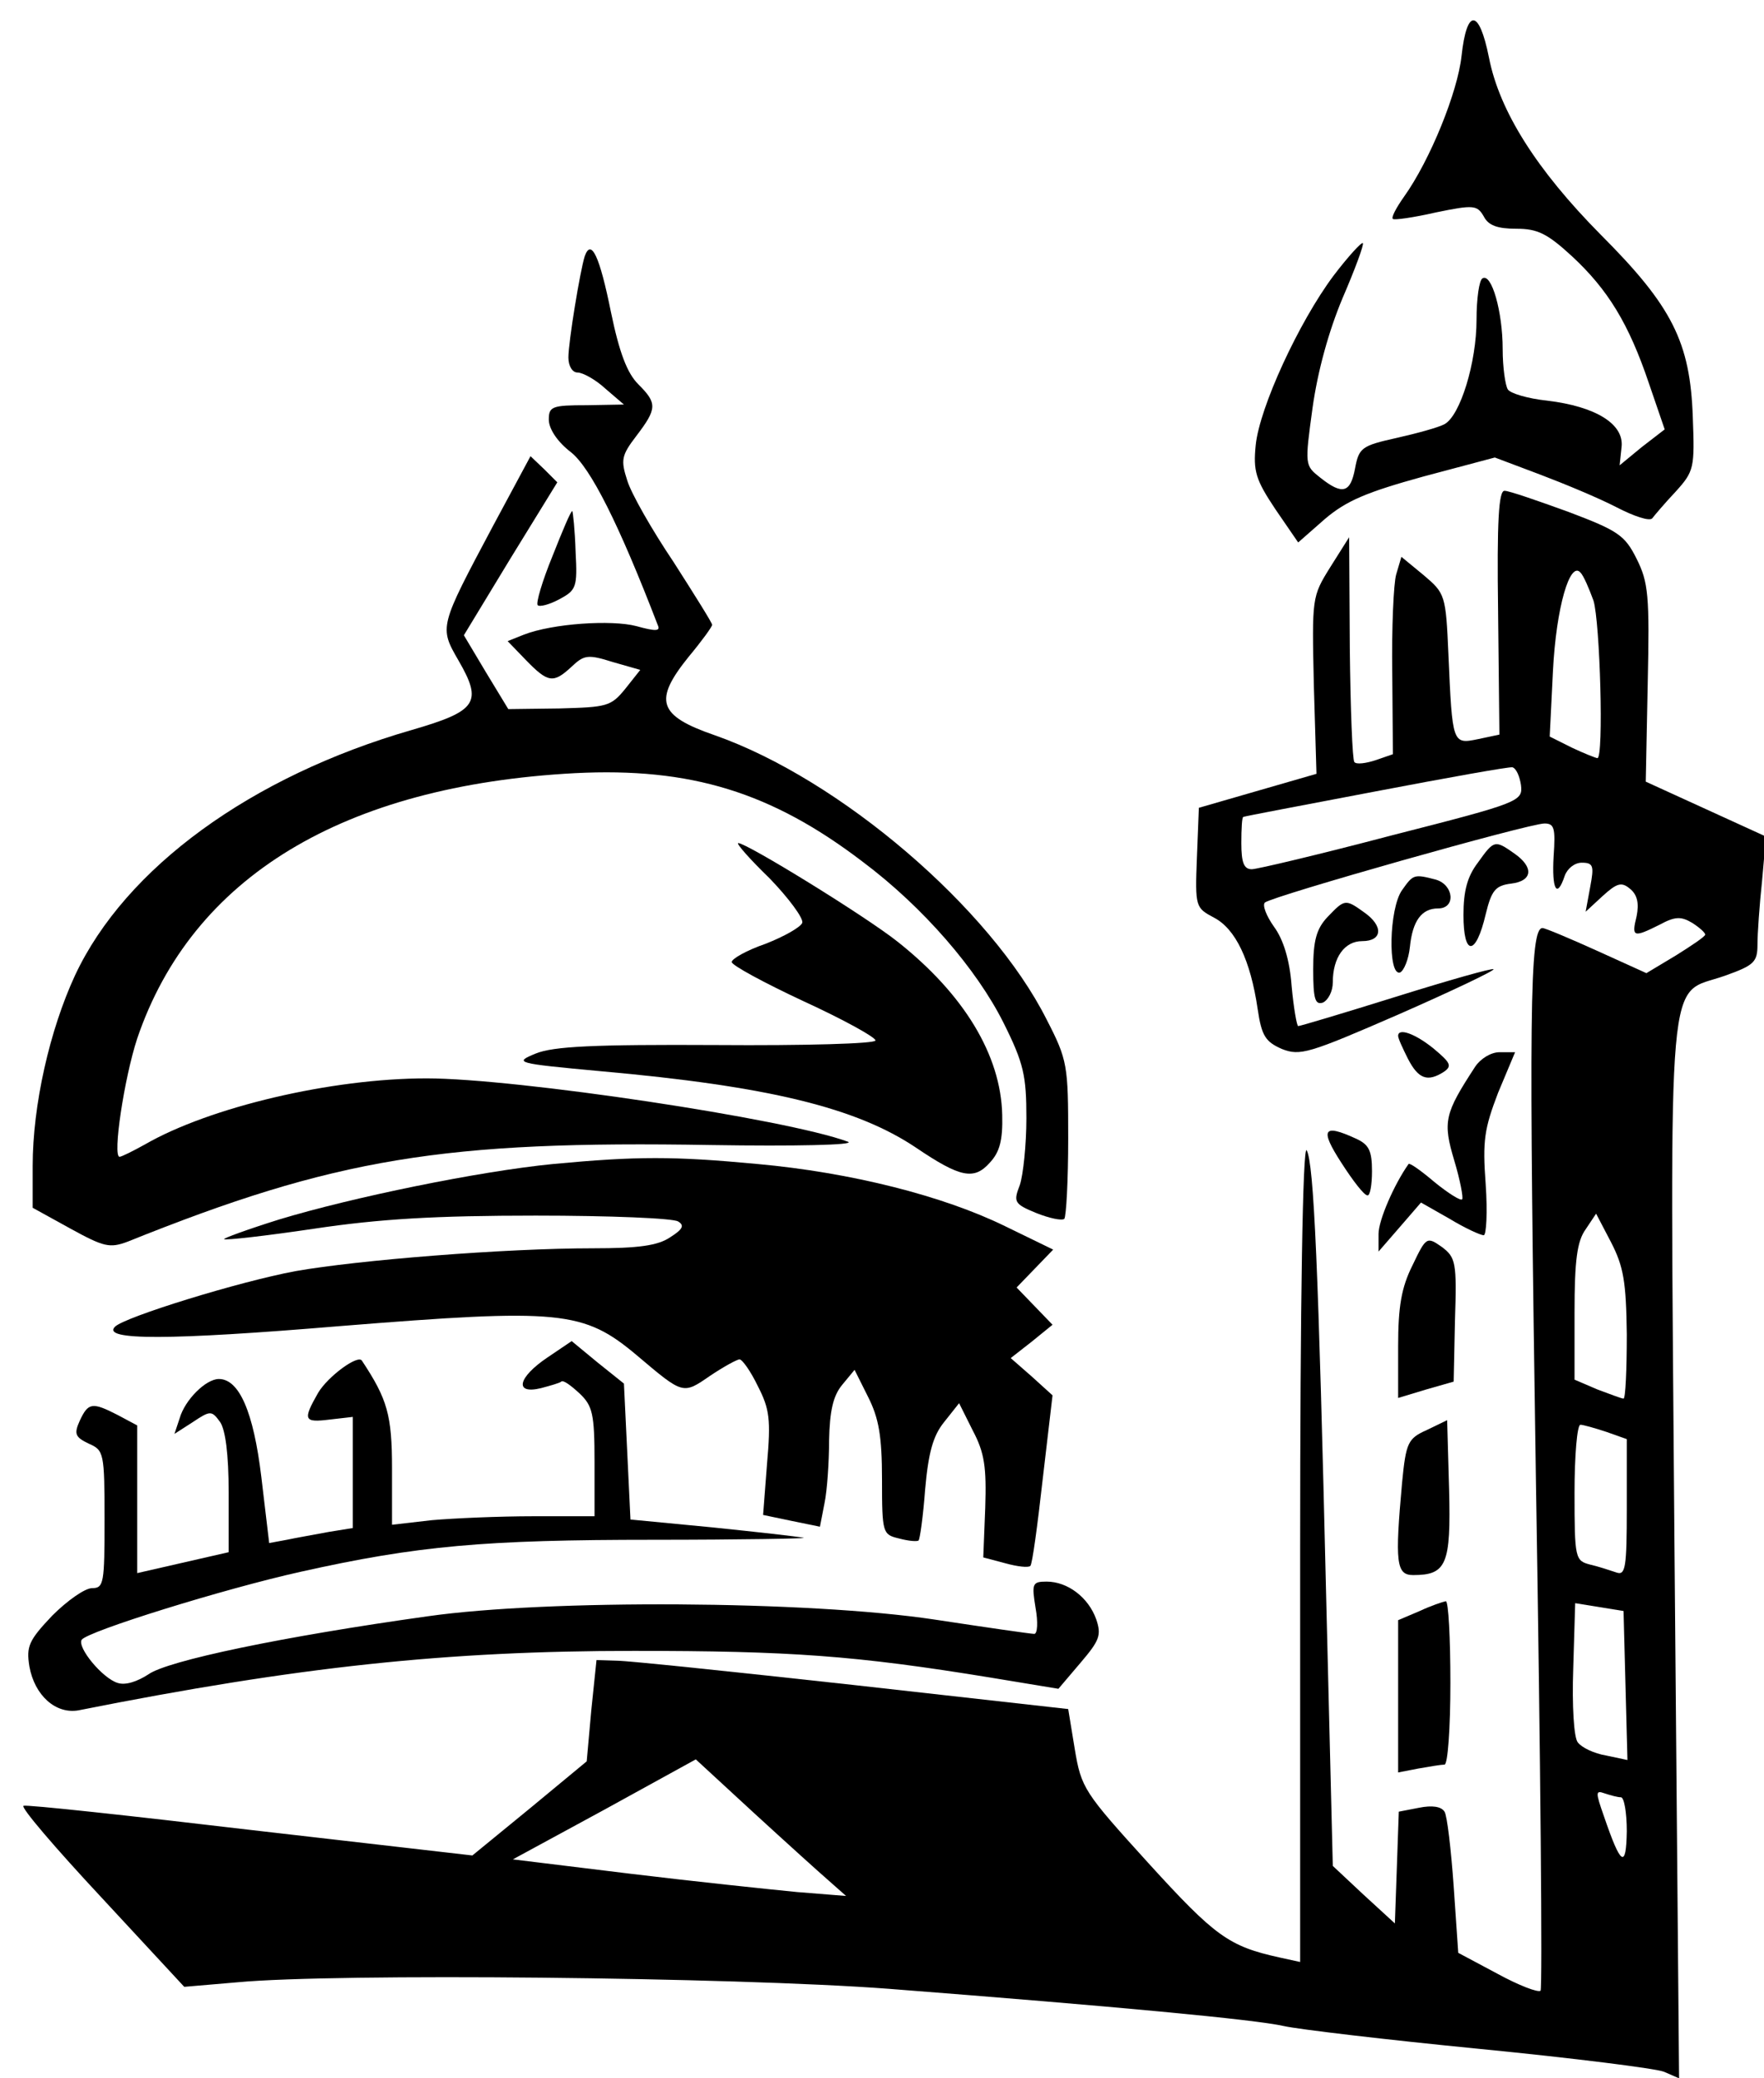 <?xml version="1.0" standalone="no"?>
<!DOCTYPE svg PUBLIC "-//W3C//DTD SVG 20010904//EN"
 "http://www.w3.org/TR/2001/REC-SVG-20010904/DTD/svg10.dtd">
<svg version="1.0" xmlns="http://www.w3.org/2000/svg"
 width="270pt" height="318pt" viewBox="0 0 270 318"
 preserveAspectRatio="xMidYMid meet">

<g transform="translate(0,318) scale(0.1,-0.1)"
fill="#000000" stroke="none">
<path d="M2237 3094 c-6 -55 -48 -159 -88 -215 -12 -17 -20 -32 -17 -34 2 -2
31 2 66 10 58 12 63 11 73 -6 7 -14 21 -19 50 -19 32 0 47 -7 85 -42 55 -51
87 -103 118 -195 l24 -70 -35 -27 -34 -28 3 28 c4 35 -39 62 -114 71 -29 3
-56 11 -60 17 -4 6 -8 34 -8 62 0 57 -17 117 -31 108 -5 -3 -9 -31 -9 -63 0
-66 -25 -147 -49 -160 -9 -5 -42 -14 -73 -21 -54 -12 -58 -15 -64 -47 -7 -37
-19 -41 -53 -14 -24 19 -24 19 -12 107 8 57 25 118 46 168 19 44 33 82 31 84
-2 2 -23 -21 -45 -50 -53 -71 -113 -201 -119 -259 -4 -40 0 -53 30 -98 l35
-51 41 36 c33 28 64 41 151 65 l109 29 69 -26 c37 -14 90 -36 117 -50 27 -14
51 -22 55 -17 3 4 19 23 36 41 28 31 29 36 26 114 -4 114 -31 169 -141 279
-98 99 -155 189 -171 271 -15 75 -34 76 -42 2z"/>
<path d="M895 2788 c-7 -22 -25 -131 -25 -155 0 -13 6 -23 14 -23 8 0 28 -11
43 -25 l28 -24 -57 -1 c-53 0 -58 -2 -58 -22 0 -14 13 -34 34 -50 30 -24 73
-109 133 -265 4 -9 -4 -9 -33 -1 -38 10 -128 4 -172 -13 l-25 -10 28 -29 c34
-35 42 -36 70 -10 19 18 25 19 63 7 l42 -12 -23 -29 c-22 -27 -28 -28 -101
-30 l-78 -1 -34 56 -34 57 71 117 72 117 -20 20 -21 20 -57 -106 c-83 -156
-83 -155 -53 -207 37 -64 28 -77 -72 -106 -246 -71 -438 -211 -515 -375 -39
-84 -65 -199 -65 -292 l0 -64 58 -32 c51 -28 60 -30 87 -20 318 128 484 155
894 148 127 -2 221 0 209 5 -94 35 -508 97 -645 97 -146 0 -332 -44 -431 -101
-18 -10 -36 -19 -39 -19 -11 0 7 120 27 181 84 247 315 387 670 406 177 9 301
-29 441 -136 92 -69 174 -164 215 -246 31 -62 35 -81 35 -146 0 -41 -5 -87
-10 -102 -10 -26 -9 -29 25 -43 20 -8 39 -12 43 -9 3 4 6 59 6 123 0 112 -1
120 -33 182 -86 171 -317 368 -508 435 -87 30 -94 53 -40 120 20 24 36 46 36
49 0 3 -27 46 -59 96 -33 49 -65 105 -71 125 -10 31 -9 38 14 68 32 42 32 50
3 79 -17 17 -29 48 -42 111 -17 84 -30 113 -40 85z"/>
<path d="M2293 2243 l2 -187 -33 -7 c-39 -8 -39 -7 -45 129 -4 92 -5 94 -38
122 l-34 28 -8 -27 c-4 -14 -7 -82 -6 -151 l1 -124 -26 -9 c-15 -5 -30 -7 -33
-3 -3 3 -6 82 -7 175 l-1 169 -29 -46 c-28 -45 -28 -46 -25 -181 l4 -135 -90
-26 -90 -26 -3 -76 c-3 -76 -2 -77 26 -92 33 -17 56 -65 67 -140 6 -41 12 -50
37 -61 28 -11 41 -7 179 53 82 36 147 67 145 69 -2 2 -69 -17 -149 -42 -80
-25 -147 -45 -150 -45 -2 0 -7 28 -10 61 -3 41 -13 72 -27 91 -12 17 -18 33
-14 37 12 10 404 121 428 121 15 0 17 -7 14 -50 -3 -51 5 -66 17 -30 4 11 15
20 26 20 18 0 19 -5 13 -37 l-7 -38 26 24 c22 20 29 22 42 11 11 -9 14 -22 10
-42 -8 -32 -5 -33 35 -13 24 13 33 13 50 3 11 -7 20 -15 20 -18 0 -3 -21 -17
-45 -32 l-45 -27 -75 34 c-42 19 -80 35 -84 35 -20 0 -21 -129 -10 -852 7
-422 10 -770 7 -774 -4 -3 -33 8 -66 26 l-60 32 -7 102 c-4 56 -10 108 -14
114 -5 8 -19 10 -39 6 l-31 -6 -3 -86 -3 -85 -48 44 -47 44 -10 405 c-12 512
-19 670 -30 690 -6 9 -10 -234 -10 -613 l0 -629 -32 7 c-77 17 -98 32 -200
144 -99 109 -103 115 -113 175 l-10 61 -330 37 c-182 20 -344 37 -361 37 l-31
1 -8 -77 -7 -78 -87 -72 -88 -72 -339 39 c-186 22 -343 39 -348 37 -5 -2 49
-65 119 -140 l127 -137 82 7 c149 14 757 8 996 -10 348 -27 561 -47 605 -57
22 -5 157 -21 300 -35 143 -14 270 -30 282 -35 l23 -10 -7 809 c-7 918 -13
846 77 878 45 16 50 21 50 48 0 16 3 60 7 97 l6 68 -92 42 -92 42 3 150 c3
135 1 155 -17 191 -18 36 -28 43 -105 72 -47 17 -90 32 -97 32 -9 1 -12 -45
-10 -186z m146 18 c10 -32 16 -241 6 -241 -2 0 -20 7 -39 16 l-34 17 5 101 c5
97 26 168 42 150 5 -5 13 -24 20 -43z m-111 -282 c3 -25 -1 -27 -197 -77 -110
-29 -207 -52 -215 -52 -12 0 -16 10 -16 40 0 22 1 40 3 40 1 1 92 18 202 39
110 21 205 38 210 37 6 -2 11 -14 13 -27z m162 -841 c0 -54 -2 -98 -5 -98 -3
0 -21 7 -40 14 l-35 15 0 103 c0 80 4 109 17 127 l16 24 23 -44 c19 -37 23
-60 24 -141z m-31 -149 l31 -11 0 -105 c0 -92 -2 -104 -16 -99 -9 3 -27 9 -40
12 -23 6 -24 9 -24 110 0 57 4 104 9 104 4 0 22 -5 40 -11z m29 -388 l3 -114
-33 7 c-18 3 -37 12 -43 20 -6 7 -9 56 -7 113 l3 100 37 -6 37 -6 3 -114z
m-1219 -299 l26 -23 -75 6 c-41 4 -156 16 -255 28 l-180 22 140 76 140 77 89
-82 c48 -44 100 -91 115 -104z m1212 128 c5 0 9 -24 9 -52 -1 -58 -9 -53 -35
23 -13 37 -13 40 1 35 9 -3 20 -6 25 -6z"/>
<path d="M846 2330 c-16 -39 -26 -73 -23 -76 3 -3 18 1 33 9 26 14 28 18 25
73 -1 33 -4 60 -5 62 -2 1 -15 -30 -30 -68z"/>
<path d="M1178 1836 c29 -30 52 -61 50 -68 -3 -7 -28 -21 -56 -32 -29 -10 -52
-23 -52 -28 0 -5 50 -32 110 -60 61 -28 110 -55 110 -60 0 -5 -109 -8 -243 -7
-188 1 -250 -2 -277 -13 -34 -14 -31 -15 99 -27 258 -23 392 -56 483 -117 68
-46 89 -50 113 -23 15 16 20 34 19 73 -2 92 -59 185 -160 265 -49 39 -231 151
-244 151 -4 0 18 -25 48 -54z"/>
<path d="M2262 1860 c-16 -21 -22 -43 -22 -80 0 -64 19 -63 34 1 9 37 15 44
39 47 33 4 35 25 5 46 -30 21 -31 21 -56 -14z"/>
<path d="M2146 1818 c-20 -28 -22 -132 -3 -126 6 3 13 20 15 39 4 40 18 59 43
59 28 0 24 36 -3 44 -34 9 -35 8 -52 -16z"/>
<path d="M2032 1777 c-17 -18 -22 -36 -22 -80 0 -46 3 -55 15 -51 8 4 15 17
15 31 0 38 18 63 45 63 31 0 33 23 3 44 -29 21 -30 20 -56 -7z"/>
<path d="M2140 1595 c0 -4 7 -19 15 -35 16 -31 30 -36 55 -20 13 9 10 14 -15
35 -28 23 -55 33 -55 20z"/>
<path d="M2258 1548 c-47 -72 -50 -84 -32 -144 9 -30 14 -57 12 -59 -2 -3 -21
9 -42 26 -20 17 -38 30 -40 28 -22 -31 -46 -86 -46 -107 l0 -27 33 38 32 37
44 -25 c23 -14 47 -25 52 -25 4 0 6 35 3 78 -5 67 -2 85 19 140 l26 62 -24 0
c-13 0 -29 -10 -37 -22z"/>
<path d="M2053 1401 c18 -28 35 -50 40 -50 4 -1 7 16 7 37 0 32 -5 41 -25 50
-50 23 -55 14 -22 -37z"/>
<path d="M847 1399 c-113 -11 -308 -51 -420 -85 -48 -15 -86 -29 -84 -30 2 -2
64 5 138 16 100 15 186 20 339 20 113 0 211 -4 218 -9 10 -6 7 -12 -12 -24
-19 -13 -49 -17 -118 -17 -135 0 -360 -18 -456 -35 -86 -16 -261 -70 -276 -85
-21 -21 82 -21 345 1 337 27 372 24 454 -45 71 -60 70 -60 112 -31 21 14 41
25 45 25 4 0 17 -18 28 -41 18 -35 20 -51 14 -119 l-6 -78 43 -9 44 -9 7 36
c4 19 7 63 7 96 1 45 6 68 20 85 l19 23 21 -42 c16 -32 21 -59 21 -126 0 -82
1 -84 26 -90 15 -4 28 -5 30 -3 2 2 7 37 10 78 5 56 12 82 29 103 l23 29 21
-42 c18 -34 21 -56 19 -118 l-3 -76 34 -9 c18 -5 35 -7 38 -4 3 2 11 62 19
133 l15 128 -32 29 -32 28 32 25 32 26 -27 28 -28 29 28 29 28 29 -74 36 c-94
46 -235 82 -379 95 -128 12 -184 12 -312 0z"/>
<path d="M2162 1244 c-17 -34 -22 -63 -22 -124 l0 -79 43 13 42 12 2 94 c3 89
1 96 -20 112 -23 16 -24 16 -45 -28z"/>
<path d="M838 1103 c-46 -31 -51 -57 -10 -47 15 4 29 8 31 10 3 3 15 -6 28
-18 20 -19 23 -31 23 -105 l0 -83 -94 0 c-51 0 -121 -3 -155 -6 l-61 -7 0 86
c0 82 -7 106 -46 165 -6 10 -52 -24 -67 -49 -24 -42 -22 -46 18 -41 l35 4 0
-85 0 -85 -37 -6 c-21 -4 -50 -9 -64 -12 l-27 -5 -12 101 c-12 100 -34 150
-65 150 -20 0 -52 -32 -60 -60 l-8 -24 28 18 c27 18 29 18 42 0 8 -12 13 -49
13 -108 l0 -91 -70 -16 -70 -16 0 113 0 113 -30 16 c-39 20 -45 19 -58 -9 -9
-20 -7 -25 14 -35 23 -10 24 -14 24 -116 0 -97 -1 -105 -19 -105 -11 0 -38
-19 -61 -42 -36 -38 -40 -47 -35 -78 8 -44 40 -73 75 -67 337 67 564 91 850
91 239 0 339 -7 547 -41 l103 -17 34 40 c29 34 32 42 24 66 -12 34 -44 58 -76
58 -22 0 -23 -3 -17 -40 4 -22 3 -40 -2 -40 -5 0 -74 10 -153 22 -193 29 -592
31 -775 5 -222 -31 -399 -68 -428 -89 -17 -11 -35 -17 -47 -13 -23 7 -62 54
-55 66 9 13 218 78 335 104 179 40 282 49 540 49 135 0 238 2 230 3 -9 2 -72
9 -140 16 l-125 12 -5 104 -5 104 -40 32 -40 33 -37 -25z"/>
<path d="M2184 992 c-29 -13 -32 -19 -38 -81 -11 -122 -9 -141 17 -141 51 0
58 16 55 131 l-3 106 -31 -15z"/>
<path d="M2173 715 l-33 -14 0 -117 0 -116 31 6 c17 3 35 6 40 6 5 0 9 56 9
125 0 69 -3 125 -7 125 -5 -1 -23 -7 -40 -15z"/>
</g>
</svg>
